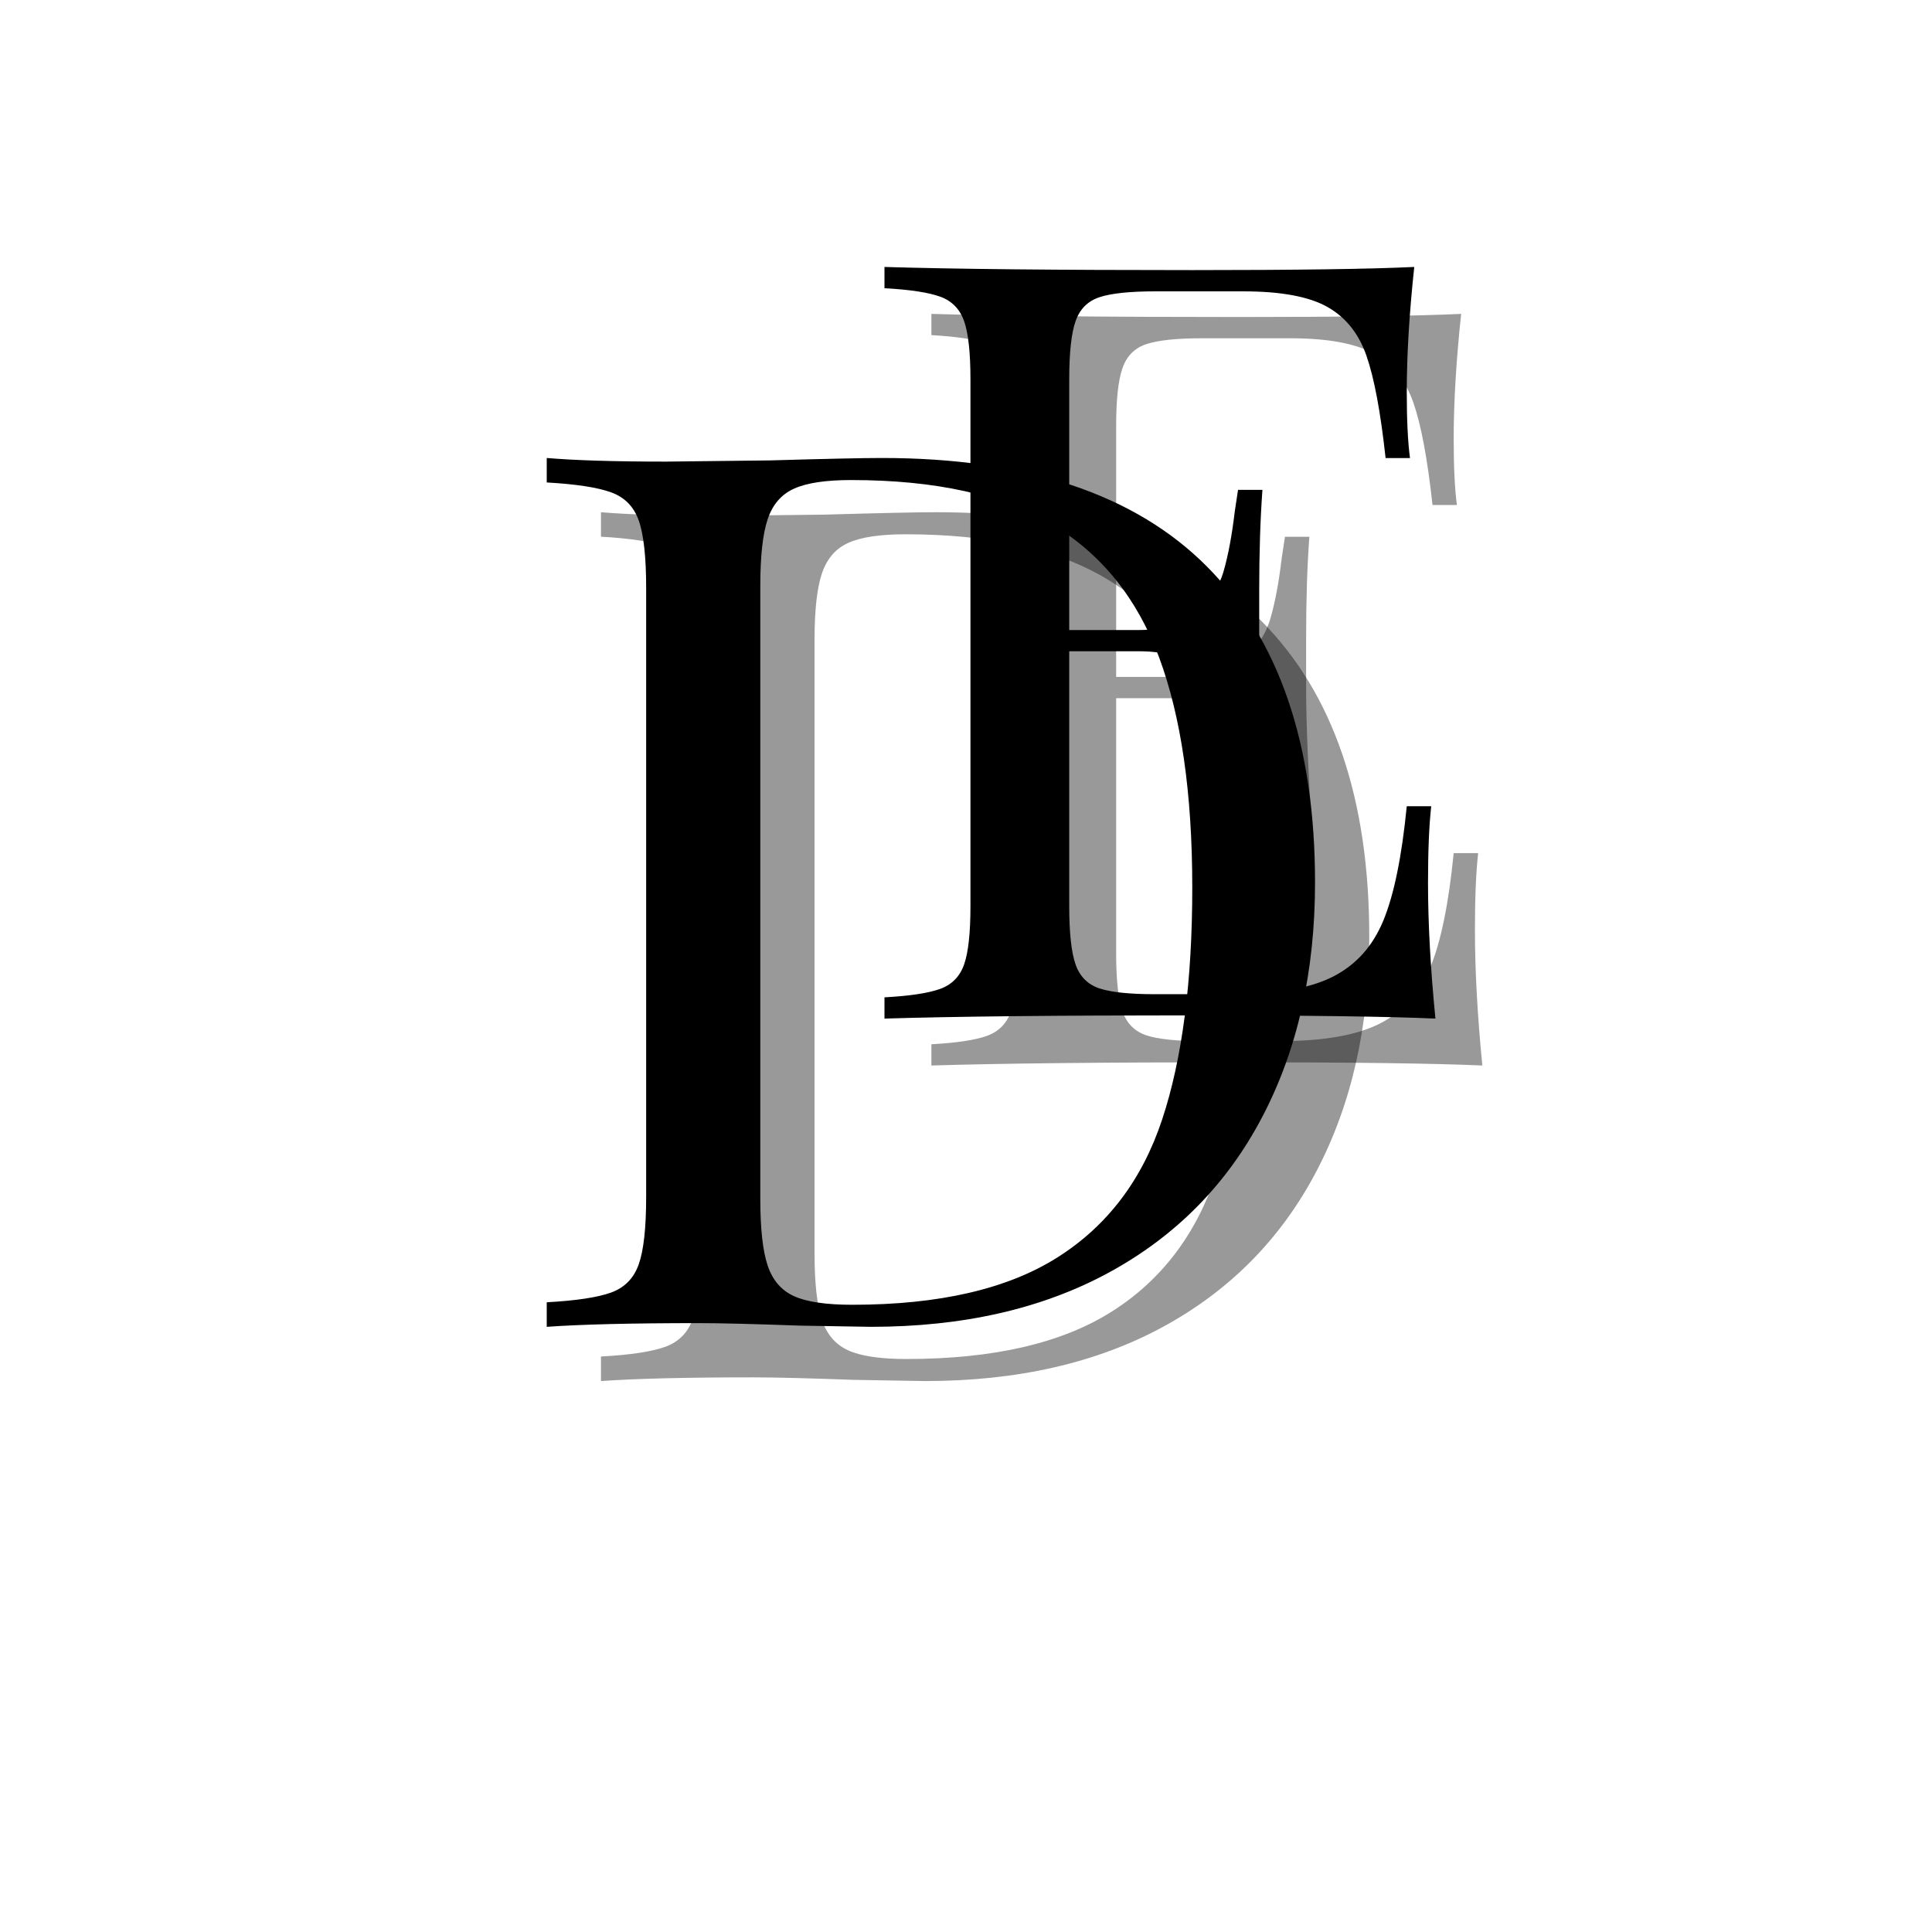 <svg xmlns="http://www.w3.org/2000/svg" xmlns:xlink="http://www.w3.org/1999/xlink" width="500" zoomAndPan="magnify" viewBox="0 0 375 375" height="500" preserveAspectRatio="xMidYMid meet" version="1.0"><defs><g/></defs><rect x="-37.5" width="450" fill="#ffffff" y="-37.5" height="450" fill-opacity="1"/><rect x="-37.5" width="450" fill="#ffffff" y="-37.5" height="450" fill-opacity="1"/><g fill="#000000" fill-opacity="0.4"><g transform="translate(106.649, 268.063)"><g><path d="M 75.031 -168.641 C 103.145 -168.641 124.188 -161.613 138.156 -147.562 C 152.133 -133.508 159.125 -113.066 159.125 -86.234 C 159.125 -68.922 155.707 -53.754 148.875 -40.734 C 142.051 -27.711 132.164 -17.664 119.219 -10.594 C 106.281 -3.531 90.836 0 72.891 0 L 59.078 -0.234 C 50.18 -0.555 43.672 -0.719 39.547 -0.719 C 26.523 -0.719 16.676 -0.477 10 0 L 10 -4.766 C 15.719 -5.078 19.883 -5.707 22.5 -6.656 C 25.125 -7.613 26.91 -9.441 27.859 -12.141 C 28.816 -14.848 29.297 -19.219 29.297 -25.25 L 29.297 -143.391 C 29.297 -149.43 28.816 -153.801 27.859 -156.5 C 26.91 -159.195 25.125 -161.02 22.5 -161.969 C 19.883 -162.926 15.719 -163.566 10 -163.891 L 10 -168.641 C 15.562 -168.172 23.266 -167.938 33.109 -167.938 L 53.359 -168.172 C 64.16 -168.484 71.383 -168.641 75.031 -168.641 Z M 69.078 -164.359 C 64.148 -164.359 60.457 -163.801 58 -162.688 C 55.539 -161.582 53.832 -159.598 52.875 -156.734 C 51.926 -153.879 51.453 -149.594 51.453 -143.875 L 51.453 -24.766 C 51.453 -19.055 51.926 -14.77 52.875 -11.906 C 53.832 -9.051 55.539 -7.066 58 -5.953 C 60.457 -4.836 64.227 -4.281 69.312 -4.281 C 86.145 -4.281 99.406 -7.336 109.094 -13.453 C 118.781 -19.566 125.566 -28.5 129.453 -40.25 C 133.348 -52.008 135.297 -67.02 135.297 -85.281 C 135.297 -103.539 133.148 -118.426 128.859 -129.938 C 124.578 -141.445 117.629 -150.062 108.016 -155.781 C 98.41 -161.5 85.43 -164.359 69.078 -164.359 Z M 69.078 -164.359 "/></g></g></g><g fill="#000000" fill-opacity="1"><g transform="translate(96.122, 257.536)"><g><path d="M 75.031 -168.641 C 103.145 -168.641 124.188 -161.613 138.156 -147.562 C 152.133 -133.508 159.125 -113.066 159.125 -86.234 C 159.125 -68.922 155.707 -53.754 148.875 -40.734 C 142.051 -27.711 132.164 -17.664 119.219 -10.594 C 106.281 -3.531 90.836 0 72.891 0 L 59.078 -0.234 C 50.18 -0.555 43.672 -0.719 39.547 -0.719 C 26.523 -0.719 16.676 -0.477 10 0 L 10 -4.766 C 15.719 -5.078 19.883 -5.707 22.5 -6.656 C 25.125 -7.613 26.91 -9.441 27.859 -12.141 C 28.816 -14.848 29.297 -19.219 29.297 -25.25 L 29.297 -143.391 C 29.297 -149.43 28.816 -153.801 27.859 -156.5 C 26.91 -159.195 25.125 -161.02 22.5 -161.969 C 19.883 -162.926 15.719 -163.566 10 -163.891 L 10 -168.641 C 15.562 -168.172 23.266 -167.938 33.109 -167.938 L 53.359 -168.172 C 64.16 -168.484 71.383 -168.641 75.031 -168.641 Z M 69.078 -164.359 C 64.148 -164.359 60.457 -163.801 58 -162.688 C 55.539 -161.582 53.832 -159.598 52.875 -156.734 C 51.926 -153.879 51.453 -149.594 51.453 -143.875 L 51.453 -24.766 C 51.453 -19.055 51.926 -14.77 52.875 -11.906 C 53.832 -9.051 55.539 -7.066 58 -5.953 C 60.457 -4.836 64.227 -4.281 69.312 -4.281 C 86.145 -4.281 99.406 -7.336 109.094 -13.453 C 118.781 -19.566 125.566 -28.5 129.453 -40.25 C 133.348 -52.008 135.297 -67.02 135.297 -85.281 C 135.297 -103.539 133.148 -118.426 128.859 -129.938 C 124.578 -141.445 117.629 -150.062 108.016 -155.781 C 98.41 -161.5 85.43 -164.359 69.078 -164.359 Z M 69.078 -164.359 "/></g></g></g><g fill="#000000" fill-opacity="0.4"><g transform="translate(172.127, 206.814)"><g><path d="M 114.156 -26.375 C 114.156 -18.539 114.633 -9.75 115.594 0 C 106.258 -0.414 90.531 -0.625 68.406 -0.625 C 42.031 -0.625 22.113 -0.414 8.656 0 L 8.656 -4.125 C 13.602 -4.395 17.207 -4.941 19.469 -5.766 C 21.738 -6.586 23.285 -8.164 24.109 -10.5 C 24.93 -12.844 25.344 -16.625 25.344 -21.844 L 25.344 -124.047 C 25.344 -129.266 24.93 -133.039 24.109 -135.375 C 23.285 -137.719 21.738 -139.301 19.469 -140.125 C 17.207 -140.945 13.602 -141.492 8.656 -141.766 L 8.656 -145.891 C 22.113 -145.484 42.031 -145.281 68.406 -145.281 C 88.602 -145.281 102.961 -145.484 111.484 -145.891 C 110.516 -136.828 110.031 -128.723 110.031 -121.578 C 110.031 -116.223 110.238 -111.961 110.656 -108.797 L 105.922 -108.797 C 104.953 -117.723 103.711 -124.348 102.203 -128.672 C 100.691 -133.004 98.148 -136.164 94.578 -138.156 C 91.004 -140.156 85.578 -141.156 78.297 -141.156 L 61.203 -141.156 C 56.254 -141.156 52.645 -140.773 50.375 -140.016 C 48.113 -139.266 46.57 -137.719 45.75 -135.375 C 44.926 -133.039 44.516 -129.266 44.516 -124.047 L 44.516 -75.422 L 58.109 -75.422 C 62.922 -75.422 66.629 -76.551 69.234 -78.812 C 71.848 -81.082 73.598 -83.758 74.484 -86.844 C 75.379 -89.938 76.102 -93.82 76.656 -98.5 L 77.281 -102.625 L 82.016 -102.625 C 81.598 -96.852 81.391 -90.395 81.391 -83.25 L 81.391 -73.359 C 81.391 -66.348 81.801 -56.594 82.625 -44.094 L 77.891 -44.094 C 77.754 -45.062 77.344 -48.395 76.656 -54.094 C 75.969 -59.789 74.078 -64.082 70.984 -66.969 C 67.898 -69.852 63.609 -71.297 58.109 -71.297 L 44.516 -71.297 L 44.516 -21.844 C 44.516 -16.625 44.926 -12.844 45.75 -10.5 C 46.57 -8.164 48.113 -6.617 50.375 -5.859 C 52.645 -5.109 56.254 -4.734 61.203 -4.734 L 76.25 -4.734 C 84.758 -4.734 91.242 -5.867 95.703 -8.141 C 100.172 -10.41 103.438 -14.051 105.5 -19.062 C 107.562 -24.07 109.07 -31.457 110.031 -41.219 L 114.781 -41.219 C 114.363 -37.508 114.156 -32.562 114.156 -26.375 Z M 114.156 -26.375 "/></g></g></g><g fill="#000000" fill-opacity="1"><g transform="translate(163.021, 197.707)"><g><path d="M 114.156 -26.375 C 114.156 -18.539 114.633 -9.75 115.594 0 C 106.258 -0.414 90.531 -0.625 68.406 -0.625 C 42.031 -0.625 22.113 -0.414 8.656 0 L 8.656 -4.125 C 13.602 -4.395 17.207 -4.941 19.469 -5.766 C 21.738 -6.586 23.285 -8.164 24.109 -10.5 C 24.93 -12.844 25.344 -16.625 25.344 -21.844 L 25.344 -124.047 C 25.344 -129.266 24.93 -133.039 24.109 -135.375 C 23.285 -137.719 21.738 -139.301 19.469 -140.125 C 17.207 -140.945 13.602 -141.492 8.656 -141.766 L 8.656 -145.891 C 22.113 -145.484 42.031 -145.281 68.406 -145.281 C 88.602 -145.281 102.961 -145.484 111.484 -145.891 C 110.516 -136.828 110.031 -128.723 110.031 -121.578 C 110.031 -116.223 110.238 -111.961 110.656 -108.797 L 105.922 -108.797 C 104.953 -117.723 103.711 -124.348 102.203 -128.672 C 100.691 -133.004 98.148 -136.164 94.578 -138.156 C 91.004 -140.156 85.578 -141.156 78.297 -141.156 L 61.203 -141.156 C 56.254 -141.156 52.645 -140.773 50.375 -140.016 C 48.113 -139.266 46.57 -137.719 45.75 -135.375 C 44.926 -133.039 44.516 -129.266 44.516 -124.047 L 44.516 -75.422 L 58.109 -75.422 C 62.922 -75.422 66.629 -76.551 69.234 -78.812 C 71.848 -81.082 73.598 -83.758 74.484 -86.844 C 75.379 -89.938 76.102 -93.82 76.656 -98.5 L 77.281 -102.625 L 82.016 -102.625 C 81.598 -96.852 81.391 -90.395 81.391 -83.25 L 81.391 -73.359 C 81.391 -66.348 81.801 -56.594 82.625 -44.094 L 77.891 -44.094 C 77.754 -45.062 77.344 -48.395 76.656 -54.094 C 75.969 -59.789 74.078 -64.082 70.984 -66.969 C 67.898 -69.852 63.609 -71.297 58.109 -71.297 L 44.516 -71.297 L 44.516 -21.844 C 44.516 -16.625 44.926 -12.844 45.75 -10.5 C 46.57 -8.164 48.113 -6.617 50.375 -5.859 C 52.645 -5.109 56.254 -4.734 61.203 -4.734 L 76.25 -4.734 C 84.758 -4.734 91.242 -5.867 95.703 -8.141 C 100.172 -10.41 103.438 -14.051 105.5 -19.062 C 107.562 -24.07 109.07 -31.457 110.031 -41.219 L 114.781 -41.219 C 114.363 -37.508 114.156 -32.562 114.156 -26.375 Z M 114.156 -26.375 "/></g></g></g></svg>